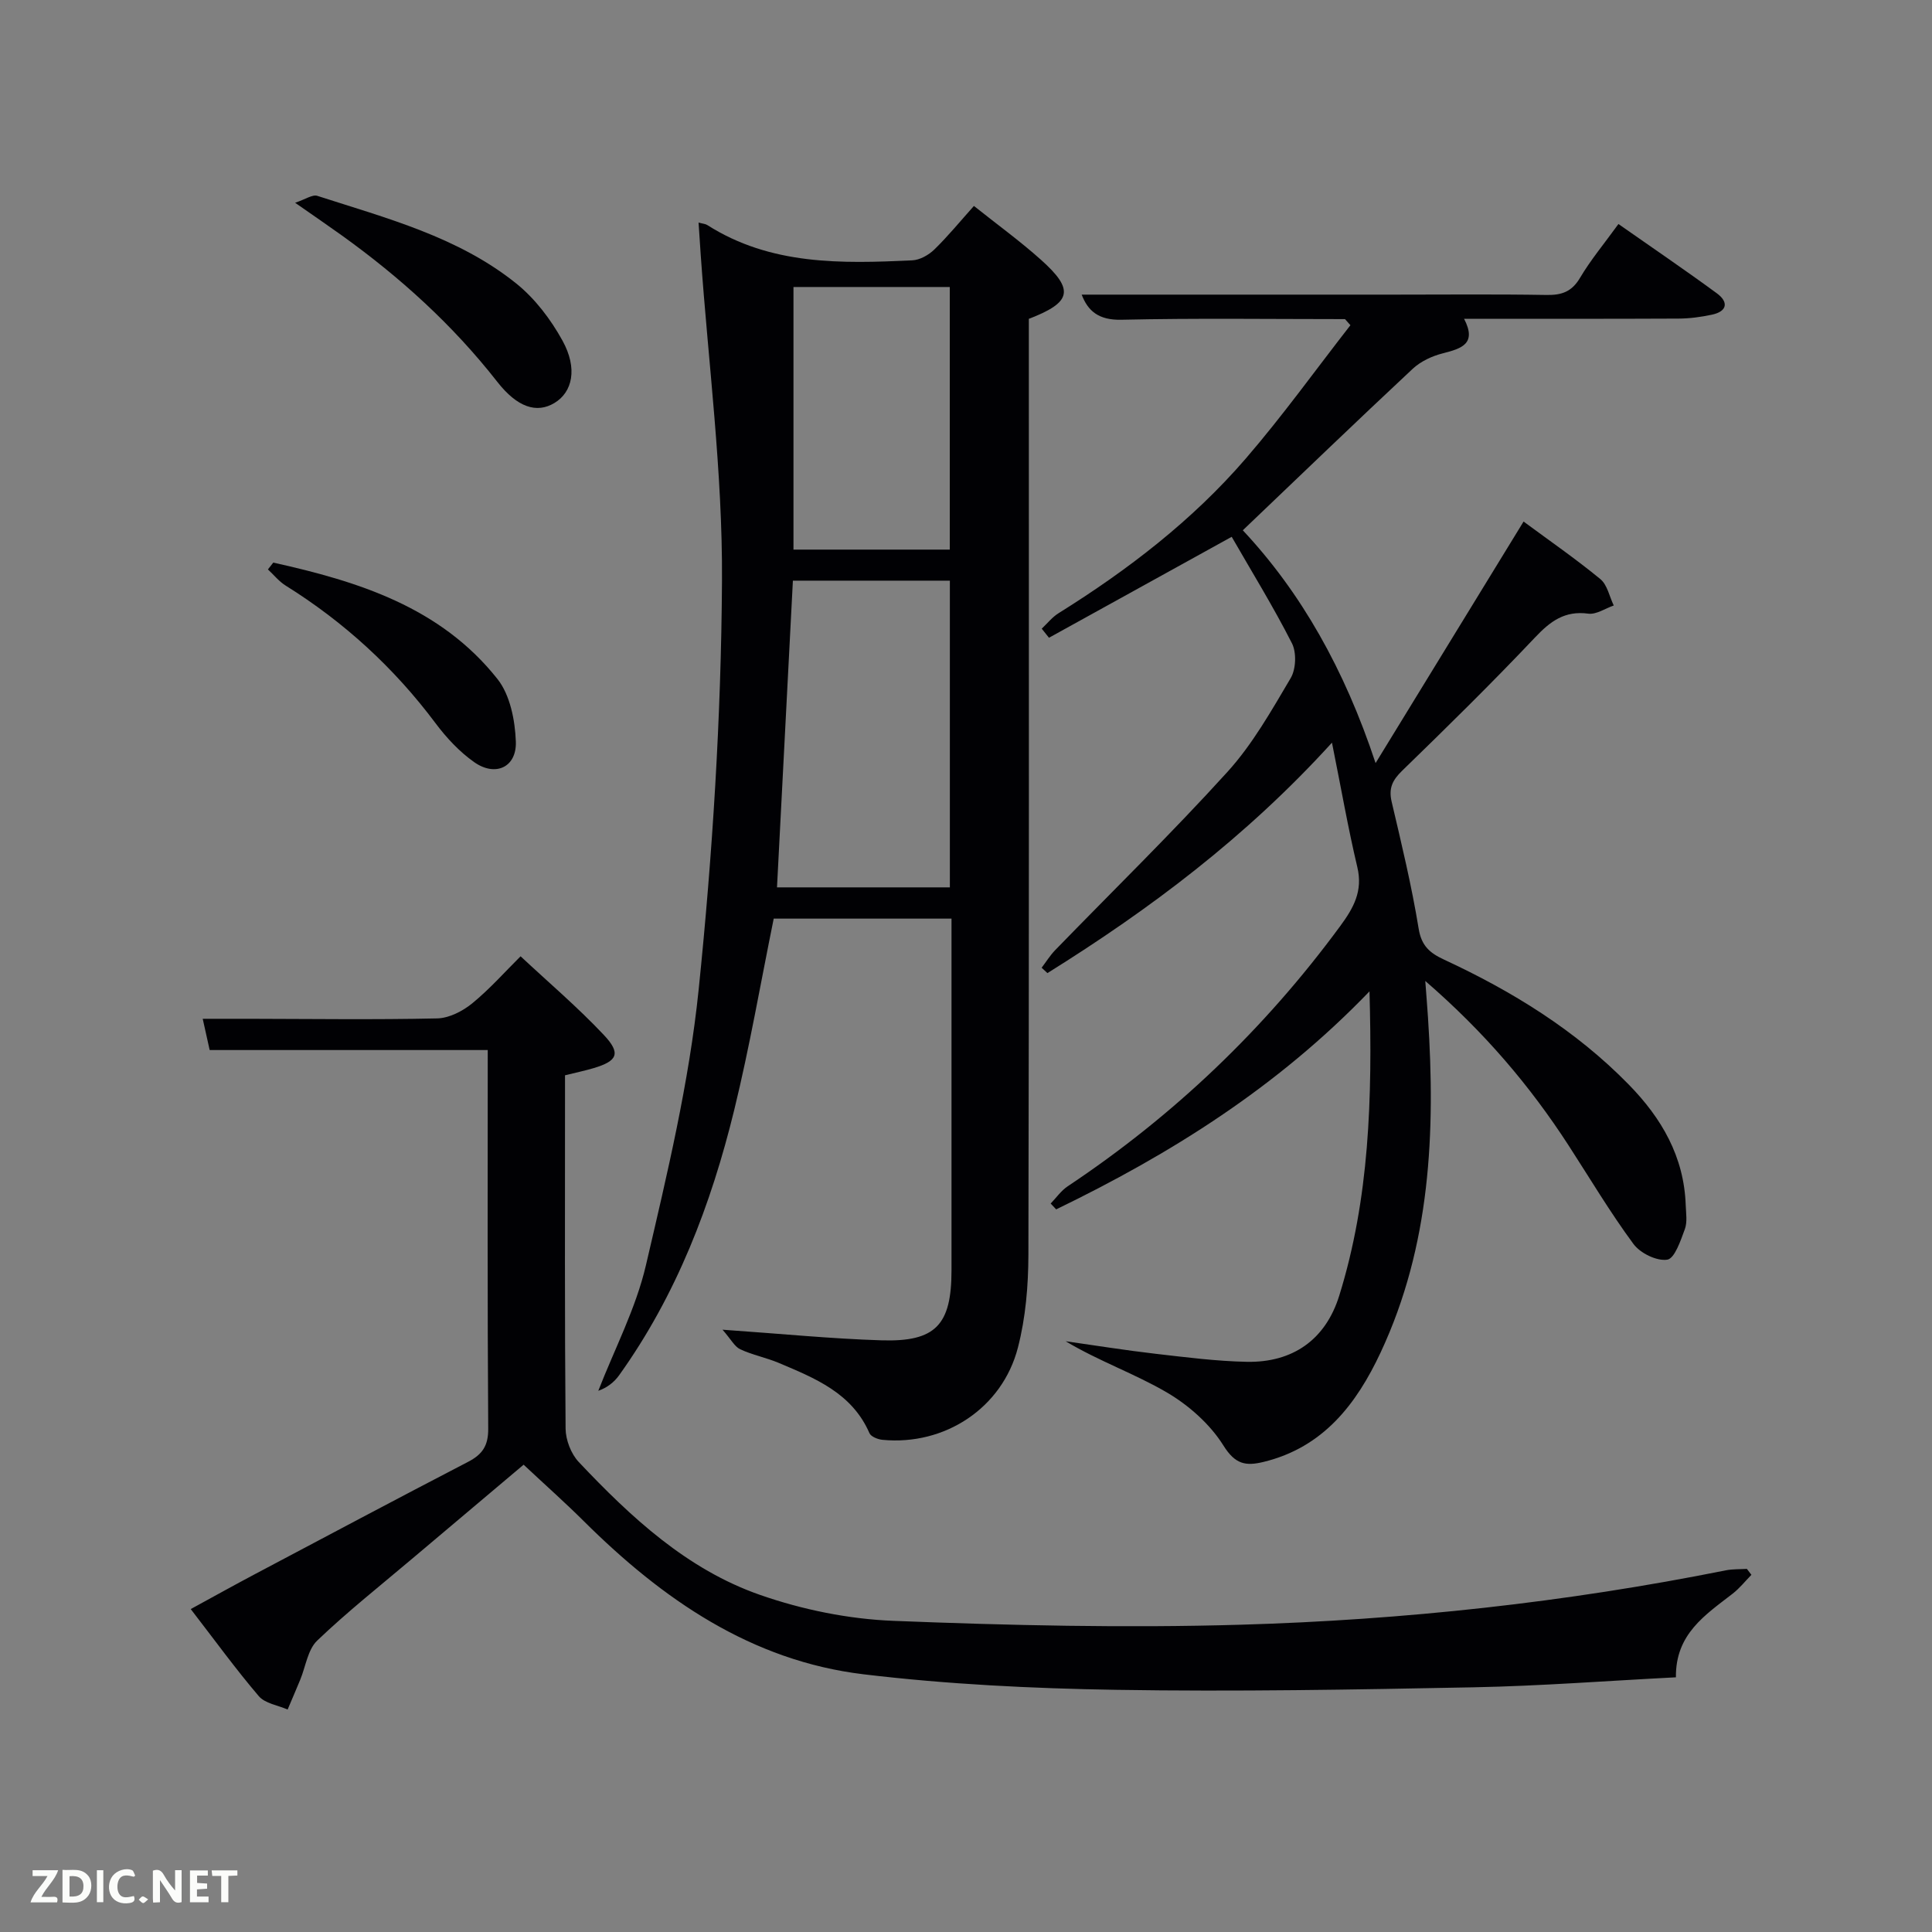 <svg enable-background="new 0 0 400 400" viewBox="0 0 400 400" xmlns="http://www.w3.org/2000/svg"><rect x="0" y="0" width="400" height="400" fill="#808080" stroke="none"/><path d="m197 190.19c-12.85 0-24.97 0-36.81 0-2.72 13.36-4.99 26.59-8.17 39.59-4.8 19.64-11.96 38.37-23.85 54.97-1.03 1.43-2.47 2.56-4.3 3.2 3.36-8.65 7.78-17.05 9.86-25.99 4.4-18.86 8.95-37.87 10.92-57.08 2.88-28.07 4.66-56.36 4.83-84.58.14-22.53-2.83-45.08-4.41-67.62-.15-2.11-.28-4.22-.44-6.6.92.25 1.43.27 1.8.51 13.12 8.35 27.77 8 42.44 7.31 1.57-.07 3.4-1.1 4.57-2.24 2.84-2.76 5.35-5.84 8.2-9.02 4.79 3.82 9.51 7.24 13.84 11.11 7 6.25 6.44 8.84-2.47 12.26v5.82c0 62.65.06 125.31-.09 187.96-.02 6.42-.57 13.03-2.17 19.21-3.24 12.56-15.19 20.34-28.04 19.1-.96-.09-2.38-.65-2.7-1.38-3.62-8.32-11.27-11.37-18.79-14.55-2.59-1.09-5.42-1.63-7.95-2.81-1.17-.54-1.9-2.03-3.68-4.06 12.15.84 22.52 1.88 32.91 2.2 11.25.35 14.5-3.21 14.5-14.51 0-22.33 0-44.66 0-66.98 0-1.8 0-3.61 0-5.82zm-32.84-69.97c-1.12 21.56-2.21 42.55-3.29 63.5h35.79c0-21.33 0-42.38 0-63.5-10.94 0-21.54 0-32.5 0zm32.48-6.43c0-18.47 0-36.51 0-54.37-11.08 0-21.79 0-32.36 0v54.37z" fill="#010104"/><path d="m278.47 66.07c-15.44 0-30.88-.22-46.3.13-4.73.11-6.94-1.84-8.22-5.2h64.78c10.5 0 21-.11 31.49.07 3.15.05 5.22-.69 6.91-3.55 2.19-3.7 4.98-7.04 7.95-11.14 6.92 4.85 13.74 9.48 20.38 14.35 2.43 1.78 2.2 3.73-1.02 4.42-2.26.48-4.59.8-6.89.81-14.68.07-29.34.04-44.43.04 2.69 5.18-.51 6.16-4.39 7.15-2.23.56-4.59 1.66-6.25 3.21-11.66 10.89-23.15 21.96-35.17 33.43 12.04 12.85 21.05 28.75 27.49 48.2 10.65-17.38 20.58-33.58 30.64-50.01 5.33 3.94 10.78 7.71 15.89 11.91 1.45 1.19 1.88 3.61 2.78 5.47-1.76.61-3.62 1.91-5.27 1.69-4.88-.66-7.86 1.57-11.04 4.94-8.92 9.43-18.18 18.53-27.49 27.57-2.03 1.97-2.84 3.64-2.18 6.45 2.05 8.72 4.15 17.44 5.59 26.27.58 3.59 2.36 5.05 5.22 6.38 14.13 6.56 27.25 14.62 38.24 25.85 6.85 6.99 11.49 14.97 11.83 25.01.06 1.66.36 3.48-.18 4.96-.87 2.35-2.1 6.08-3.64 6.32-2.17.34-5.6-1.34-7-3.25-4.83-6.54-9-13.56-13.43-20.4-8-12.35-17.43-23.46-29.67-34.05.24 3.26.42 5.41.56 7.56 1.56 23.8.53 47.26-9.8 69.34-5.01 10.7-11.87 19.66-24.23 22.67-3.69.9-5.87.53-8.31-3.37-2.76-4.42-7.17-8.34-11.73-11.01-6.63-3.88-14.02-6.45-20.95-10.6 6.21.88 12.41 1.88 18.65 2.6 6.26.72 12.55 1.53 18.84 1.66 9.53.19 16.33-4.59 19.16-13.71 6.24-20.08 6.87-40.76 6.26-62.99-19.24 19.99-41.29 33.71-64.87 45.14-.38-.4-.76-.81-1.14-1.21 1.16-1.2 2.15-2.65 3.51-3.56 21.98-14.64 40.77-32.57 56.42-53.86 2.79-3.79 4.74-7.27 3.56-12.23-1.91-8.03-3.32-16.19-5.25-25.77-17.84 19.61-37.72 34.5-58.91 47.71-.4-.37-.8-.74-1.2-1.11.92-1.21 1.73-2.53 2.78-3.62 11.92-12.29 24.2-24.26 35.7-36.94 5.19-5.72 9.11-12.69 13.08-19.4 1.1-1.86 1.24-5.29.26-7.22-3.82-7.52-8.27-14.73-12.47-22.04-13.05 7.21-25.44 14.05-37.83 20.9-.5-.63-1-1.26-1.5-1.88 1.16-1.09 2.18-2.4 3.51-3.22 14.34-8.95 27.68-19.19 38.74-32.01 7.63-8.84 14.47-18.38 21.66-27.6-.38-.44-.75-.85-1.12-1.26z" fill="#010104"/><path d="m362.61 326.05c-1.28 1.31-2.44 2.78-3.88 3.9-5.65 4.39-11.86 8.33-11.75 17.32-14.12.72-28.04 1.8-41.98 2.07-24.64.48-49.29.92-73.93.52-17.43-.28-34.94-1.14-52.24-3.21-23.29-2.79-41.69-15.54-57.97-31.72-3.89-3.87-8-7.51-12.45-11.68-7.37 6.22-15.23 12.83-23.07 19.46-6.61 5.59-13.42 10.98-19.66 16.95-1.97 1.88-2.39 5.38-3.53 8.13-.85 2.06-1.73 4.1-2.6 6.15-2.03-.89-4.67-1.25-5.97-2.77-4.81-5.64-9.18-11.67-14.09-18.03 4.91-2.68 9.08-5 13.29-7.23 14.69-7.78 29.37-15.59 44.13-23.25 2.99-1.55 4.2-3.36 4.17-6.89-.18-25.99-.1-51.98-.1-78.37-19.22 0-38.27 0-57.57 0-.49-2.2-.91-4.09-1.44-6.47h9.54c13 .02 26 .21 38.99-.08 2.46-.05 5.27-1.49 7.25-3.1 3.7-3.03 6.91-6.67 10.03-9.76 5.79 5.41 11.84 10.55 17.25 16.3 3.58 3.81 2.81 5.38-2.11 6.85-1.74.52-3.53.89-5.94 1.49v4.66c0 22.83-.08 45.66.12 68.49.02 2.34 1.13 5.23 2.73 6.92 10.8 11.44 22.41 22.22 37.48 27.49 8.81 3.08 18.39 5.03 27.7 5.39 23.94.95 47.95 1.5 71.89.8 33.73-.98 67.27-4.62 100.42-11.26 1.41-.28 2.9-.21 4.35-.3.33.43.63.83.94 1.23z" fill="#010104"/><path d="m61.1 41.98c2.14-.71 3.59-1.76 4.6-1.43 14.35 4.64 29.16 8.48 41.19 18.15 3.87 3.11 7.14 7.42 9.56 11.81 3.2 5.8 2.07 10.69-1.67 12.93-3.65 2.19-7.66.94-11.84-4.41-9.2-11.76-20.12-21.64-32.2-30.31-2.83-2.03-5.7-3.99-9.64-6.74z" fill="#010104"/><path d="m56.58 116.48c17.58 3.9 34.61 9.2 46.42 24.11 2.62 3.31 3.64 8.55 3.8 12.96.19 5.31-4.24 7.34-8.63 4.24-3.05-2.15-5.75-5.05-8-8.06-8.58-11.47-18.92-20.94-31.06-28.51-1.37-.86-2.43-2.21-3.64-3.33.37-.48.74-.95 1.11-1.41z" fill="#010104"/><g fill="#fbfcfa"><path d="m37.59 393.81c-.92.31-1.52.05-2-.78-.7-1.2-1.52-2.34-2.47-3.78v4.59c-.55.03-.95.05-1.41.07-.03-.37-.06-.64-.06-.91 0-1.91 0-3.81 0-5.7 1.13-.41 1.77-.03 2.29.91.62 1.11 1.38 2.14 2.31 3.19v-4.2h1.35v6.61z"/><path d="m12.94 393.88v-6.75c1.9.19 3.93-.54 5.37 1.29.8 1.01.78 2.88.03 3.97-1.37 1.97-3.4 1.51-5.4 1.49m1.45-1.22c2.04.12 2.92-.58 2.89-2.21-.03-1.51-.98-2.19-2.89-2z"/><path d="m11.81 393.87h-5.49c.68-2.18 2.47-3.48 3.51-5.45h-3.08v-1.21h5.29c-.71 2.13-2.44 3.48-3.47 5.51.86 0 1.63.04 2.39-.01.79-.05 1.14.21.85 1.16"/><path d="m39.33 393.86v-6.61h3.7v1.07h-2.22v1.52c.68.04 1.34.09 2.07.13v1.07c-.72.05-1.38.09-2.1.14v1.48h2.4v1.19h-3.85z"/><path d="m27.71 388.56c-1.15-.3-2.46-.61-3.1.64-.37.73-.41 1.93-.06 2.67.63 1.35 1.99.93 3.17.68.35.94-.01 1.32-.93 1.46-1.62.25-3.05-.27-3.76-1.48-.72-1.24-.6-3.03.31-4.17.88-1.11 2.71-1.7 4-1.16.32.13.44.74.65 1.12-.1.08-.19.16-.28.24"/><path d="m49.15 387.24v1.07c-.59.02-1.17.05-1.87.08v5.44h-1.48v-5.44h-1.85c-.05-.4-.08-.73-.13-1.15z"/><path d="m20.06 387.21h1.33v6.62h-1.33z"/><path d="m30.68 393.25c-.49.38-.8.79-1.05.76-.32-.05-.6-.45-.9-.7.26-.24.51-.64.8-.67.29-.04.62.3 1.15.61"/></g></svg>